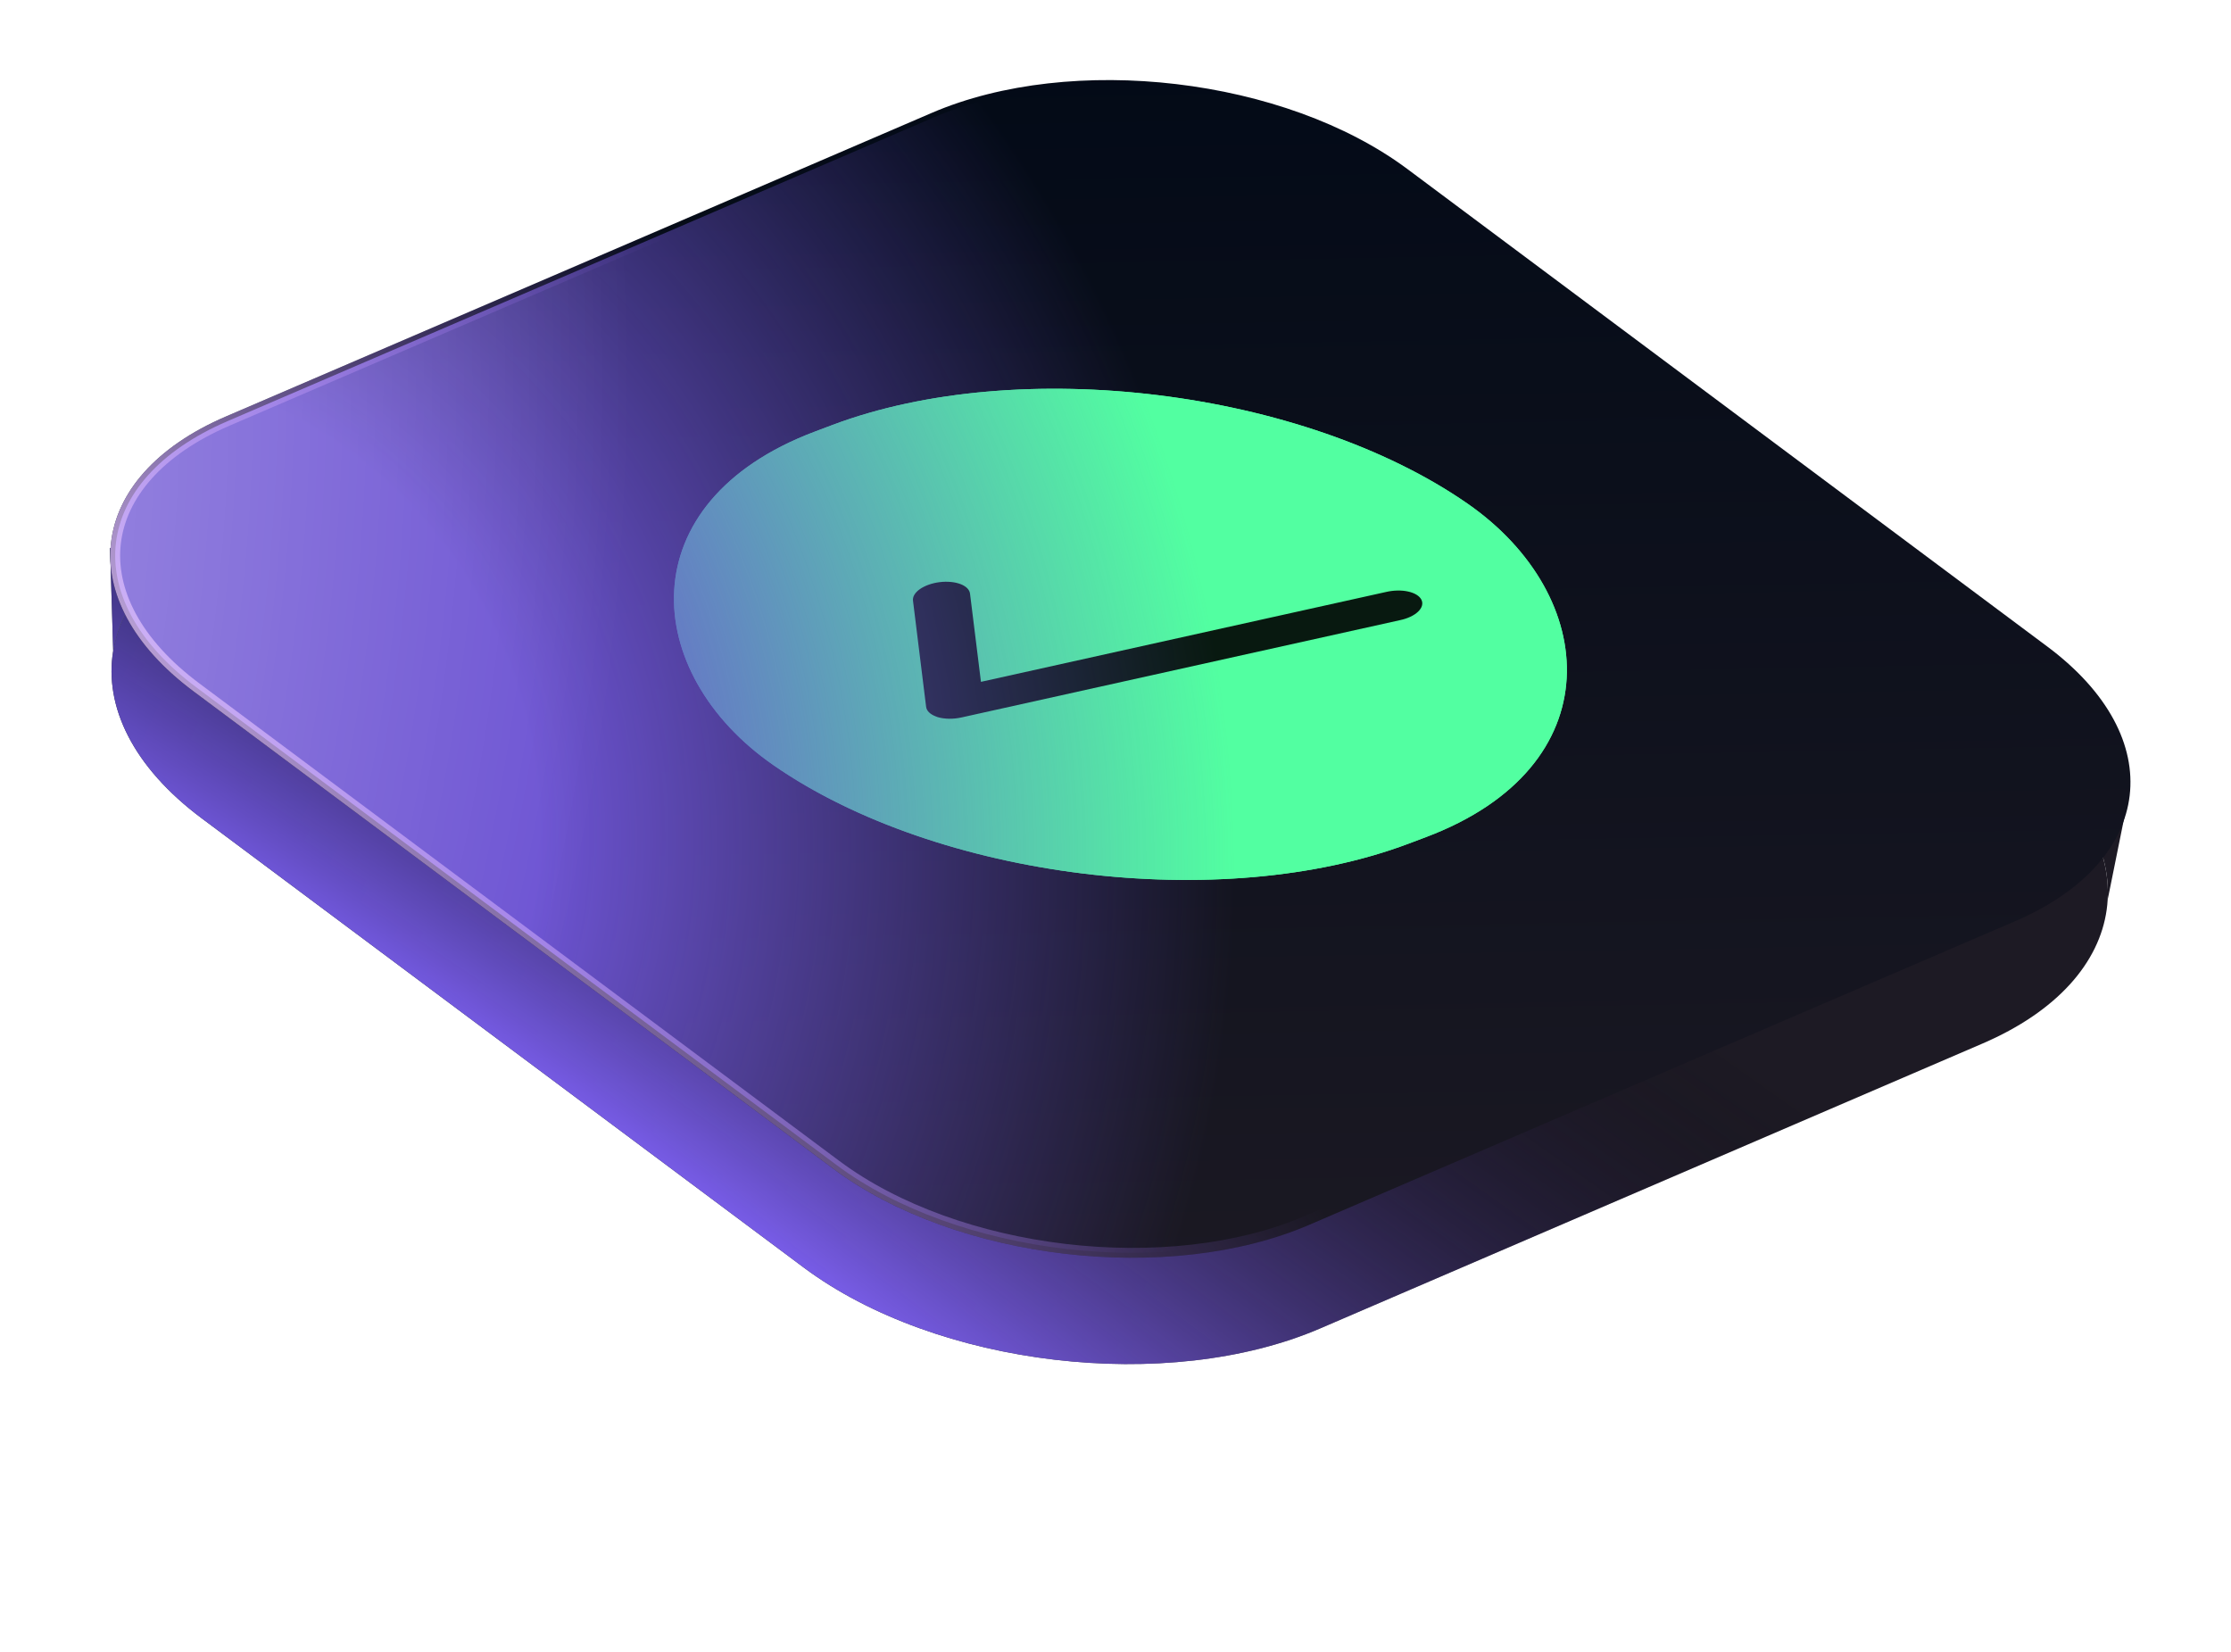 <svg width="185" height="137" viewBox="0 0 185 137" fill="none" xmlns="http://www.w3.org/2000/svg">
<path d="M164.388 86.527C170.604 83.853 174.078 79.816 174.692 75.424C174.73 75.153 174.757 74.88 174.773 74.606C175.025 70.302 172.573 65.722 167.306 61.792L167.105 61.642L117.402 24.557C106.378 16.331 87.197 14.069 74.561 19.503L19.651 43.12C19.041 43.382 18.457 43.657 17.9 43.945C12.892 46.531 10.027 50.102 9.386 53.964C8.622 58.572 11.024 63.595 16.733 67.854L66.637 105.089C77.661 113.315 96.842 115.578 109.478 110.143L164.388 86.527Z" fill="url(#paint0_linear_2830_7564)"/>
<path d="M164.388 86.527C170.604 83.853 174.078 79.816 174.692 75.424C174.73 75.153 174.757 74.88 174.773 74.606C175.025 70.302 172.573 65.722 167.306 61.792L167.105 61.642L117.402 24.557C106.378 16.331 87.197 14.069 74.561 19.503L19.651 43.12C19.041 43.382 18.457 43.657 17.9 43.945C12.892 46.531 10.027 50.102 9.386 53.964C8.622 58.572 11.024 63.595 16.733 67.854L66.637 105.089C77.661 113.315 96.842 115.578 109.478 110.143L164.388 86.527Z" fill="url(#paint1_radial_2830_7564)" fill-opacity="0.9"/>
<path d="M174.773 74.606C175.025 70.302 172.573 65.722 167.306 61.792L167.105 61.642L176.35 66.797L174.773 74.606Z" fill="url(#paint2_linear_2830_7564)"/>
<path d="M174.773 74.606C175.025 70.302 172.573 65.722 167.306 61.792L167.105 61.642L176.35 66.797L174.773 74.606Z" fill="url(#paint3_radial_2830_7564)" fill-opacity="0.9"/>
<path d="M9.386 53.964L9.128 45.44L17.9 43.945C12.892 46.531 10.027 50.102 9.386 53.964Z" fill="url(#paint4_linear_2830_7564)"/>
<path d="M9.386 53.964L9.128 45.44L17.9 43.945C12.892 46.531 10.027 50.102 9.386 53.964Z" fill="url(#paint5_radial_2830_7564)" fill-opacity="0.9"/>
<path d="M167.084 76.387C178.72 71.382 179.923 61.185 169.771 53.61L116.707 14.017C106.555 6.443 88.893 4.359 77.257 9.363L18.724 34.538C7.089 39.542 5.886 49.739 16.038 57.314L69.101 96.907C79.253 104.482 96.916 106.565 108.552 101.561L167.084 76.387Z" fill="url(#paint6_linear_2830_7564)"/>
<g filter="url(#filter0_f_2830_7564)">
<rect width="61.468" height="59.923" rx="29.962" transform="matrix(-0.936 0.353 0.822 0.57 97.047 24.669)" fill="#52FFA1"/>
<path d="M108.207 59.4C108.679 59.222 108.967 58.937 109.008 58.608L110.094 49.824C110.12 49.66 110.083 49.489 109.986 49.322C109.889 49.154 109.733 48.993 109.527 48.848C109.321 48.703 109.07 48.578 108.789 48.478C108.507 48.378 108.2 48.307 107.886 48.268C107.572 48.229 107.257 48.224 106.96 48.252C106.662 48.28 106.388 48.341 106.153 48.431C105.919 48.521 105.728 48.639 105.593 48.778C105.458 48.917 105.38 49.074 105.365 49.239L104.461 56.534L70.862 49.081C70.558 49.01 70.24 48.97 69.926 48.964C69.613 48.957 69.311 48.985 69.038 49.046C68.766 49.106 68.528 49.197 68.338 49.315C68.148 49.432 68.011 49.573 67.935 49.729C67.858 49.885 67.844 50.053 67.892 50.223C67.941 50.393 68.051 50.562 68.217 50.719C68.382 50.877 68.6 51.02 68.857 51.14C69.115 51.261 69.406 51.356 69.714 51.42L106.069 59.485C106.406 59.56 106.758 59.598 107.1 59.593C107.442 59.589 107.765 59.544 108.047 59.461C108.1 59.441 108.153 59.42 108.207 59.4Z" fill="#081910"/>
</g>
<rect width="61.468" height="59.923" rx="29.962" transform="matrix(-0.936 0.353 0.822 0.57 97.047 24.669)" fill="#52FFA1"/>
<path d="M77.597 59.4C77.125 59.222 76.837 58.937 76.796 58.608L75.71 49.824C75.684 49.66 75.721 49.489 75.818 49.322C75.915 49.154 76.071 48.993 76.277 48.848C76.483 48.703 76.734 48.578 77.015 48.478C77.297 48.378 77.604 48.307 77.918 48.268C78.232 48.229 78.547 48.224 78.844 48.252C79.142 48.28 79.416 48.341 79.65 48.431C79.885 48.521 80.076 48.639 80.211 48.778C80.346 48.917 80.424 49.074 80.439 49.239L81.343 56.534L114.941 49.081C115.246 49.01 115.564 48.97 115.878 48.964C116.191 48.957 116.493 48.985 116.765 49.046C117.038 49.106 117.276 49.197 117.466 49.315C117.655 49.432 117.793 49.573 117.869 49.729C117.946 49.885 117.96 50.053 117.912 50.223C117.863 50.393 117.753 50.562 117.587 50.719C117.422 50.877 117.204 51.02 116.947 51.14C116.689 51.261 116.398 51.356 116.09 51.42L79.735 59.485C79.398 59.56 79.046 59.598 78.704 59.593C78.362 59.589 78.039 59.544 77.757 59.461C77.704 59.441 77.65 59.42 77.597 59.4Z" fill="#081910"/>
<g style="mix-blend-mode:screen">
<path d="M169.527 53.938C174.534 57.674 176.655 61.989 176.192 65.914C175.729 69.84 172.662 73.543 166.923 76.011L108.39 101.186C102.654 103.653 95.405 104.381 88.318 103.545C81.231 102.709 74.351 100.314 69.346 96.579L16.282 56.987C11.275 53.251 9.153 48.935 9.616 45.01C10.079 41.084 13.147 37.381 18.886 34.913L77.418 9.739C83.155 7.272 90.404 6.543 97.491 7.379C104.577 8.215 111.458 10.61 116.463 14.345L169.527 53.938Z" fill="url(#paint7_radial_2830_7564)"/>
<path d="M169.527 53.938C174.534 57.674 176.655 61.989 176.192 65.914C175.729 69.84 172.662 73.543 166.923 76.011L108.39 101.186C102.654 103.653 95.405 104.381 88.318 103.545C81.231 102.709 74.351 100.314 69.346 96.579L16.282 56.987C11.275 53.251 9.153 48.935 9.616 45.01C10.079 41.084 13.147 37.381 18.886 34.913L77.418 9.739C83.155 7.272 90.404 6.543 97.491 7.379C104.577 8.215 111.458 10.61 116.463 14.345L169.527 53.938Z" fill="url(#paint8_radial_2830_7564)"/>
<path d="M169.527 53.938C174.534 57.674 176.655 61.989 176.192 65.914C175.729 69.84 172.662 73.543 166.923 76.011L108.39 101.186C102.654 103.653 95.405 104.381 88.318 103.545C81.231 102.709 74.351 100.314 69.346 96.579L16.282 56.987C11.275 53.251 9.153 48.935 9.616 45.01C10.079 41.084 13.147 37.381 18.886 34.913L77.418 9.739C83.155 7.272 90.404 6.543 97.491 7.379C104.577 8.215 111.458 10.61 116.463 14.345L169.527 53.938Z" stroke="url(#paint9_linear_2830_7564)" stroke-width="0.817"/>
</g>
<defs>
<filter id="filter0_f_2830_7564" x="7.657" y="-7.205" width="170.494" height="119.601" filterUnits="userSpaceOnUse" color-interpolation-filters="sRGB">
<feFlood flood-opacity="0" result="BackgroundImageFix"/>
<feBlend mode="normal" in="SourceGraphic" in2="BackgroundImageFix" result="shape"/>
<feGaussianBlur stdDeviation="15.937" result="effect1_foregroundBlur_2830_7564"/>
</filter>
<linearGradient id="paint0_linear_2830_7564" x1="3.412" y1="19.229" x2="114.897" y2="70.701" gradientUnits="userSpaceOnUse">
<stop offset="0.161" stop-color="#010916"/>
<stop offset="1" stop-color="#1D1A24"/>
</linearGradient>
<radialGradient id="paint1_radial_2830_7564" cx="0" cy="0" r="1" gradientUnits="userSpaceOnUse" gradientTransform="translate(17.69 95.406) rotate(-55.934) scale(157.001 1060.5)">
<stop stop-color="white"/>
<stop offset="0.128" stop-color="#8465FF"/>
<stop offset="0.499" stop-opacity="0"/>
</radialGradient>
<linearGradient id="paint2_linear_2830_7564" x1="3.412" y1="19.229" x2="114.897" y2="70.701" gradientUnits="userSpaceOnUse">
<stop offset="0.161" stop-color="#010916"/>
<stop offset="1" stop-color="#1D1A24"/>
</linearGradient>
<radialGradient id="paint3_radial_2830_7564" cx="0" cy="0" r="1" gradientUnits="userSpaceOnUse" gradientTransform="translate(17.69 95.406) rotate(-55.934) scale(157.001 1060.5)">
<stop stop-color="white"/>
<stop offset="0.128" stop-color="#8465FF"/>
<stop offset="0.499" stop-opacity="0"/>
</radialGradient>
<linearGradient id="paint4_linear_2830_7564" x1="3.412" y1="19.229" x2="114.897" y2="70.701" gradientUnits="userSpaceOnUse">
<stop offset="0.161" stop-color="#010916"/>
<stop offset="1" stop-color="#1D1A24"/>
</linearGradient>
<radialGradient id="paint5_radial_2830_7564" cx="0" cy="0" r="1" gradientUnits="userSpaceOnUse" gradientTransform="translate(17.69 95.406) rotate(-55.934) scale(157.001 1060.5)">
<stop stop-color="white"/>
<stop offset="0.128" stop-color="#8465FF"/>
<stop offset="0.499" stop-opacity="0"/>
</radialGradient>
<linearGradient id="paint6_linear_2830_7564" x1="86.858" y1="-24.998" x2="89.432" y2="115.369" gradientUnits="userSpaceOnUse">
<stop offset="0.161" stop-color="#010916"/>
<stop offset="1" stop-color="#1D1A24"/>
</linearGradient>
<radialGradient id="paint7_radial_2830_7564" cx="0" cy="0" r="1" gradientUnits="userSpaceOnUse" gradientTransform="translate(10.247 66.635) rotate(-20.59) scale(106.642 117.157)">
<stop offset="0.313" stop-color="#6D54D3"/>
<stop offset="0.855" stop-color="#654FC6" stop-opacity="0"/>
</radialGradient>
<radialGradient id="paint8_radial_2830_7564" cx="0" cy="0" r="1" gradientUnits="userSpaceOnUse" gradientTransform="translate(-120.622 31.774) rotate(9.132) scale(172.68 184.867)">
<stop stop-color="white"/>
<stop offset="1" stop-color="white" stop-opacity="0"/>
</radialGradient>
<linearGradient id="paint9_linear_2830_7564" x1="5.665" y1="89.226" x2="131.569" y2="5.136" gradientUnits="userSpaceOnUse">
<stop offset="0.085" stop-color="#ECD1FF"/>
<stop offset="0.531" stop-color="#8959E8" stop-opacity="0"/>
</linearGradient>
</defs>
</svg>
